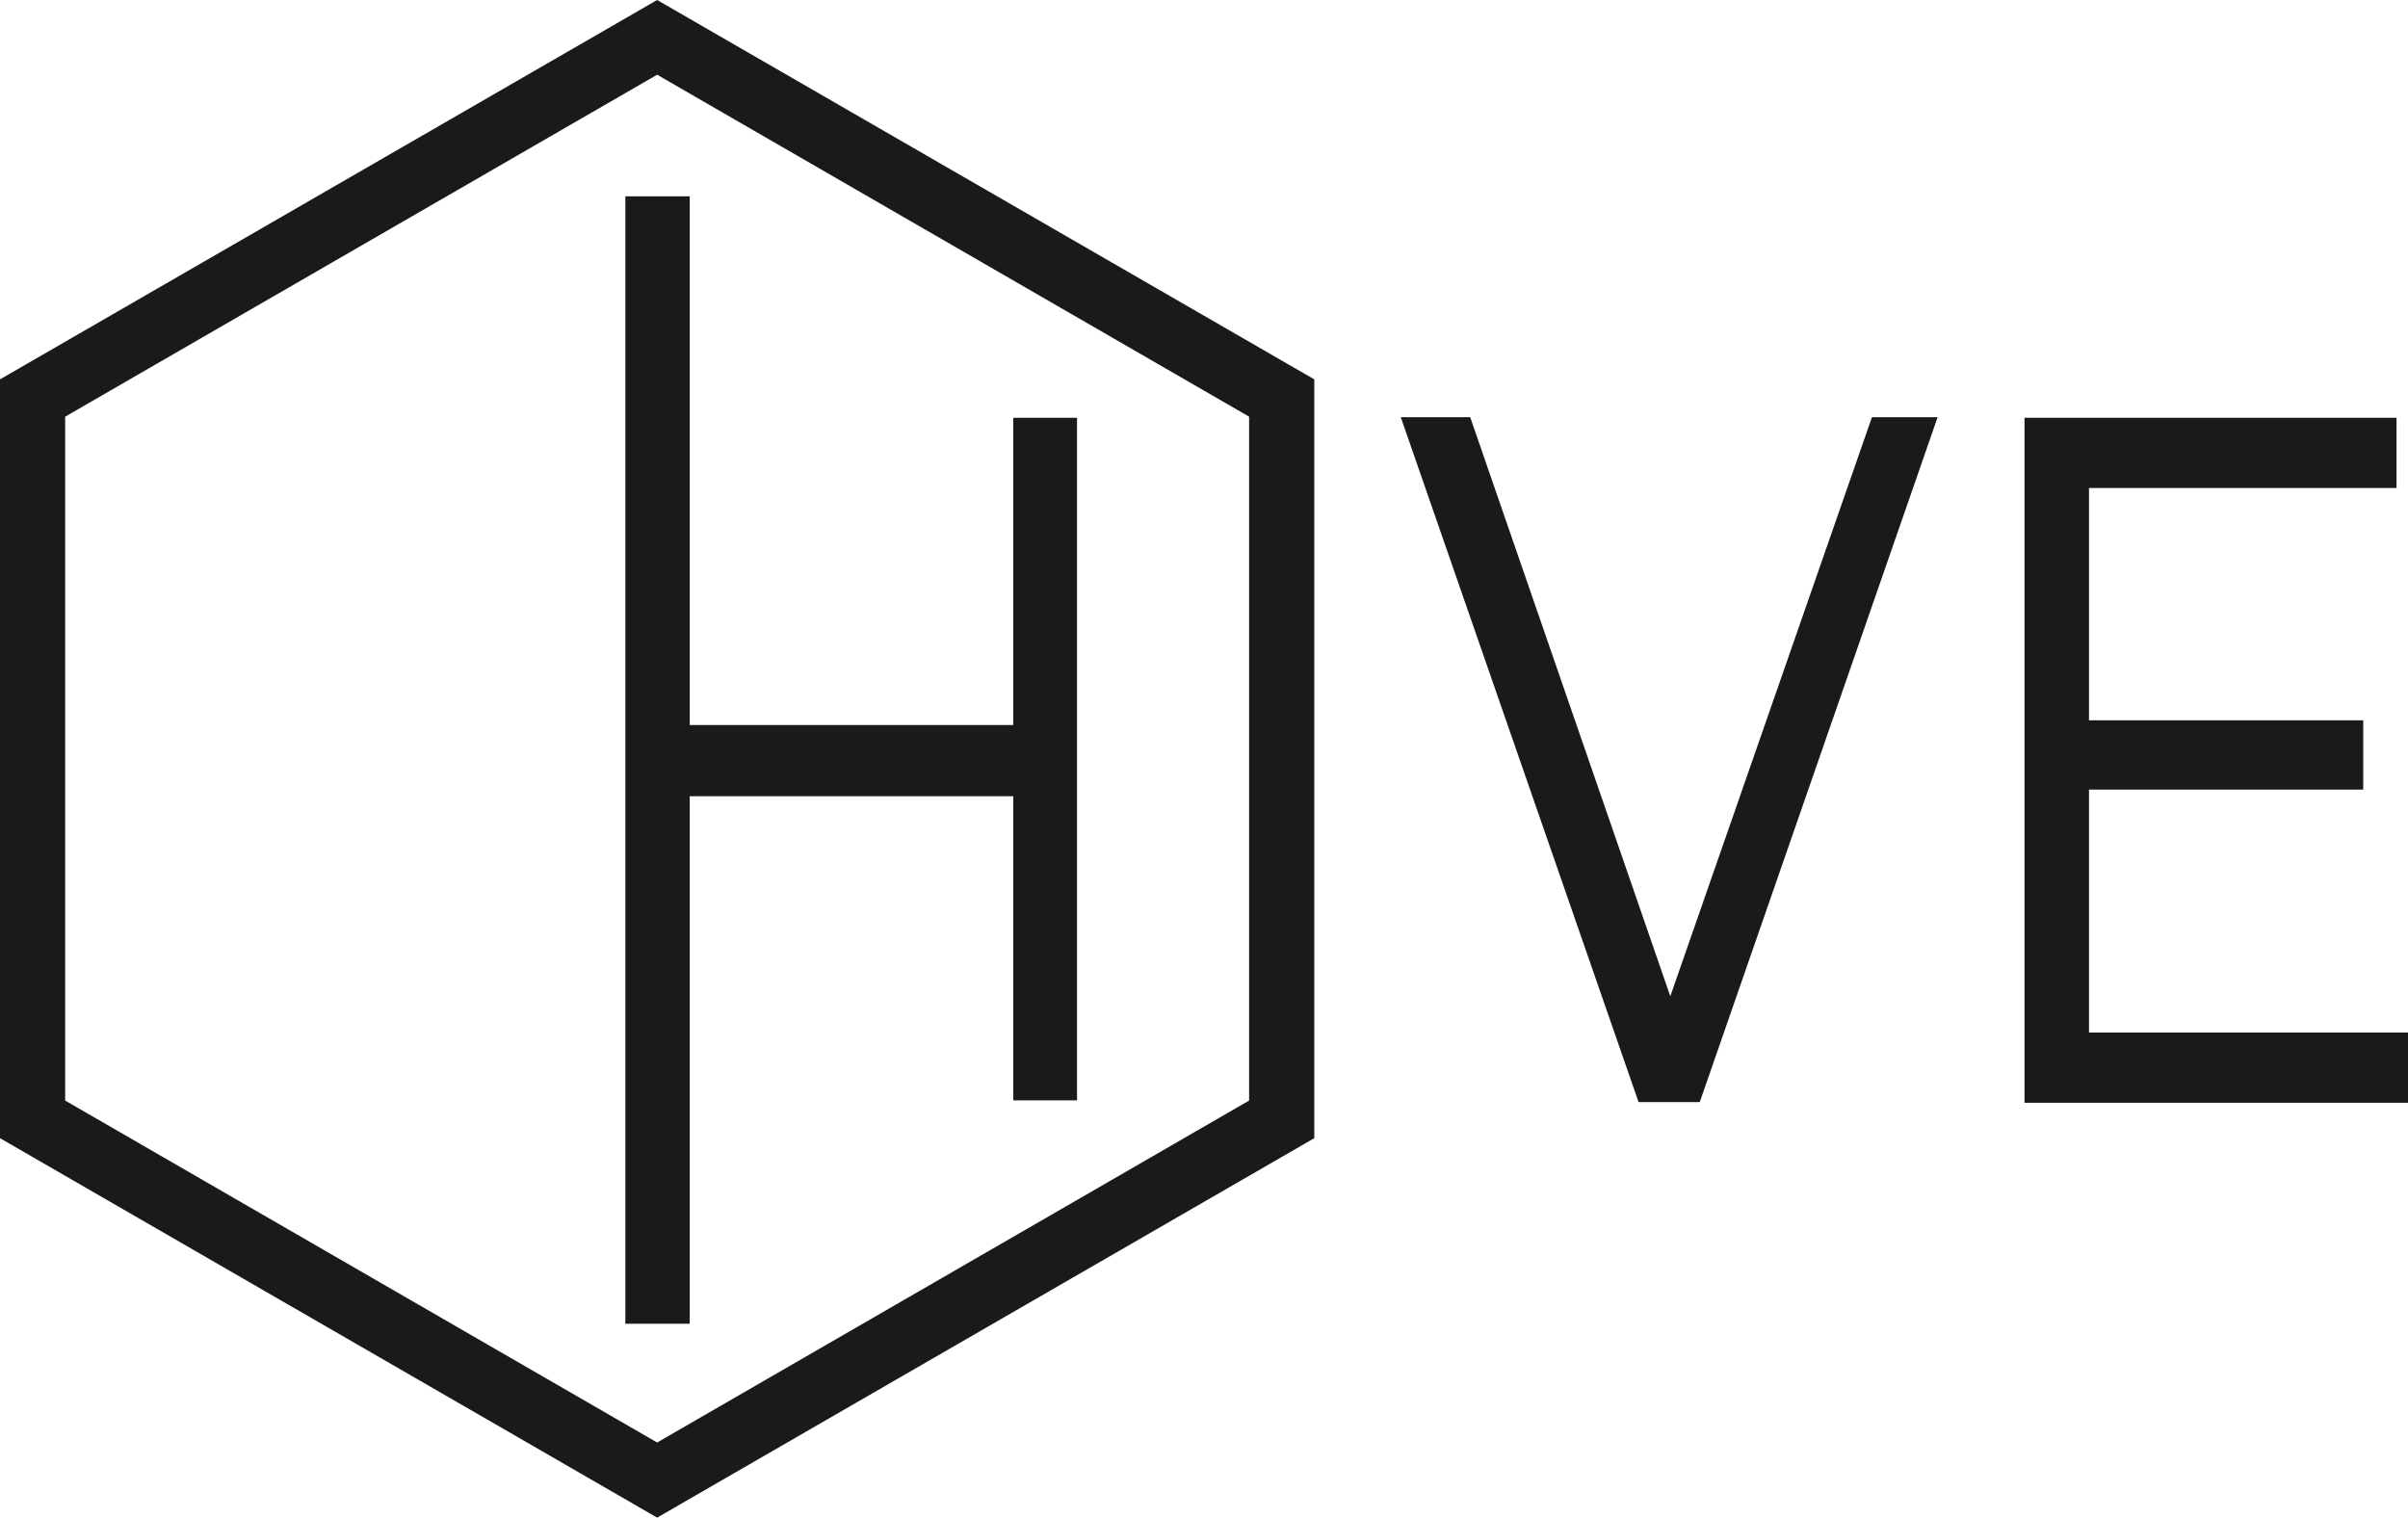 <svg xmlns="http://www.w3.org/2000/svg" viewBox="0 0 239.43 150.9"><defs><style>.cls-1{fill:#1a1a1a;}</style></defs><title>Asset 3</title><g id="Layer_2" data-name="Layer 2"><g id="Layer_1-2" data-name="Layer 1"><polygon class="cls-1" points="68.58 131.62 62.18 131.62 62.18 19.52 68.58 19.52 68.58 72.09 100.75 72.09 100.75 41.54 107.09 41.54 107.09 109.41 100.75 109.41 100.75 79.17 68.58 79.17 68.58 131.62"/><polygon class="cls-1" points="169.01 109.58 162.92 109.58 162.83 109.31 139.28 41.48 146.18 41.48 146.28 41.76 166.08 99.06 186.13 41.48 192.66 41.48 169.01 109.58"/><polygon class="cls-1" points="239.43 109.65 201.3 109.65 201.3 41.54 238.29 41.54 238.29 48.52 207.71 48.52 207.71 71.62 234.98 71.62 234.98 78.51 207.71 78.51 207.71 102.67 239.43 102.67 239.43 109.65"/><path class="cls-1" d="M65.34,150.9,0,113.17V37.72L65.34,0l65.34,37.72v75.45ZM6.48,109.43l58.86,34,58.86-34v-68l-58.86-34-58.86,34Z"/></g></g></svg>